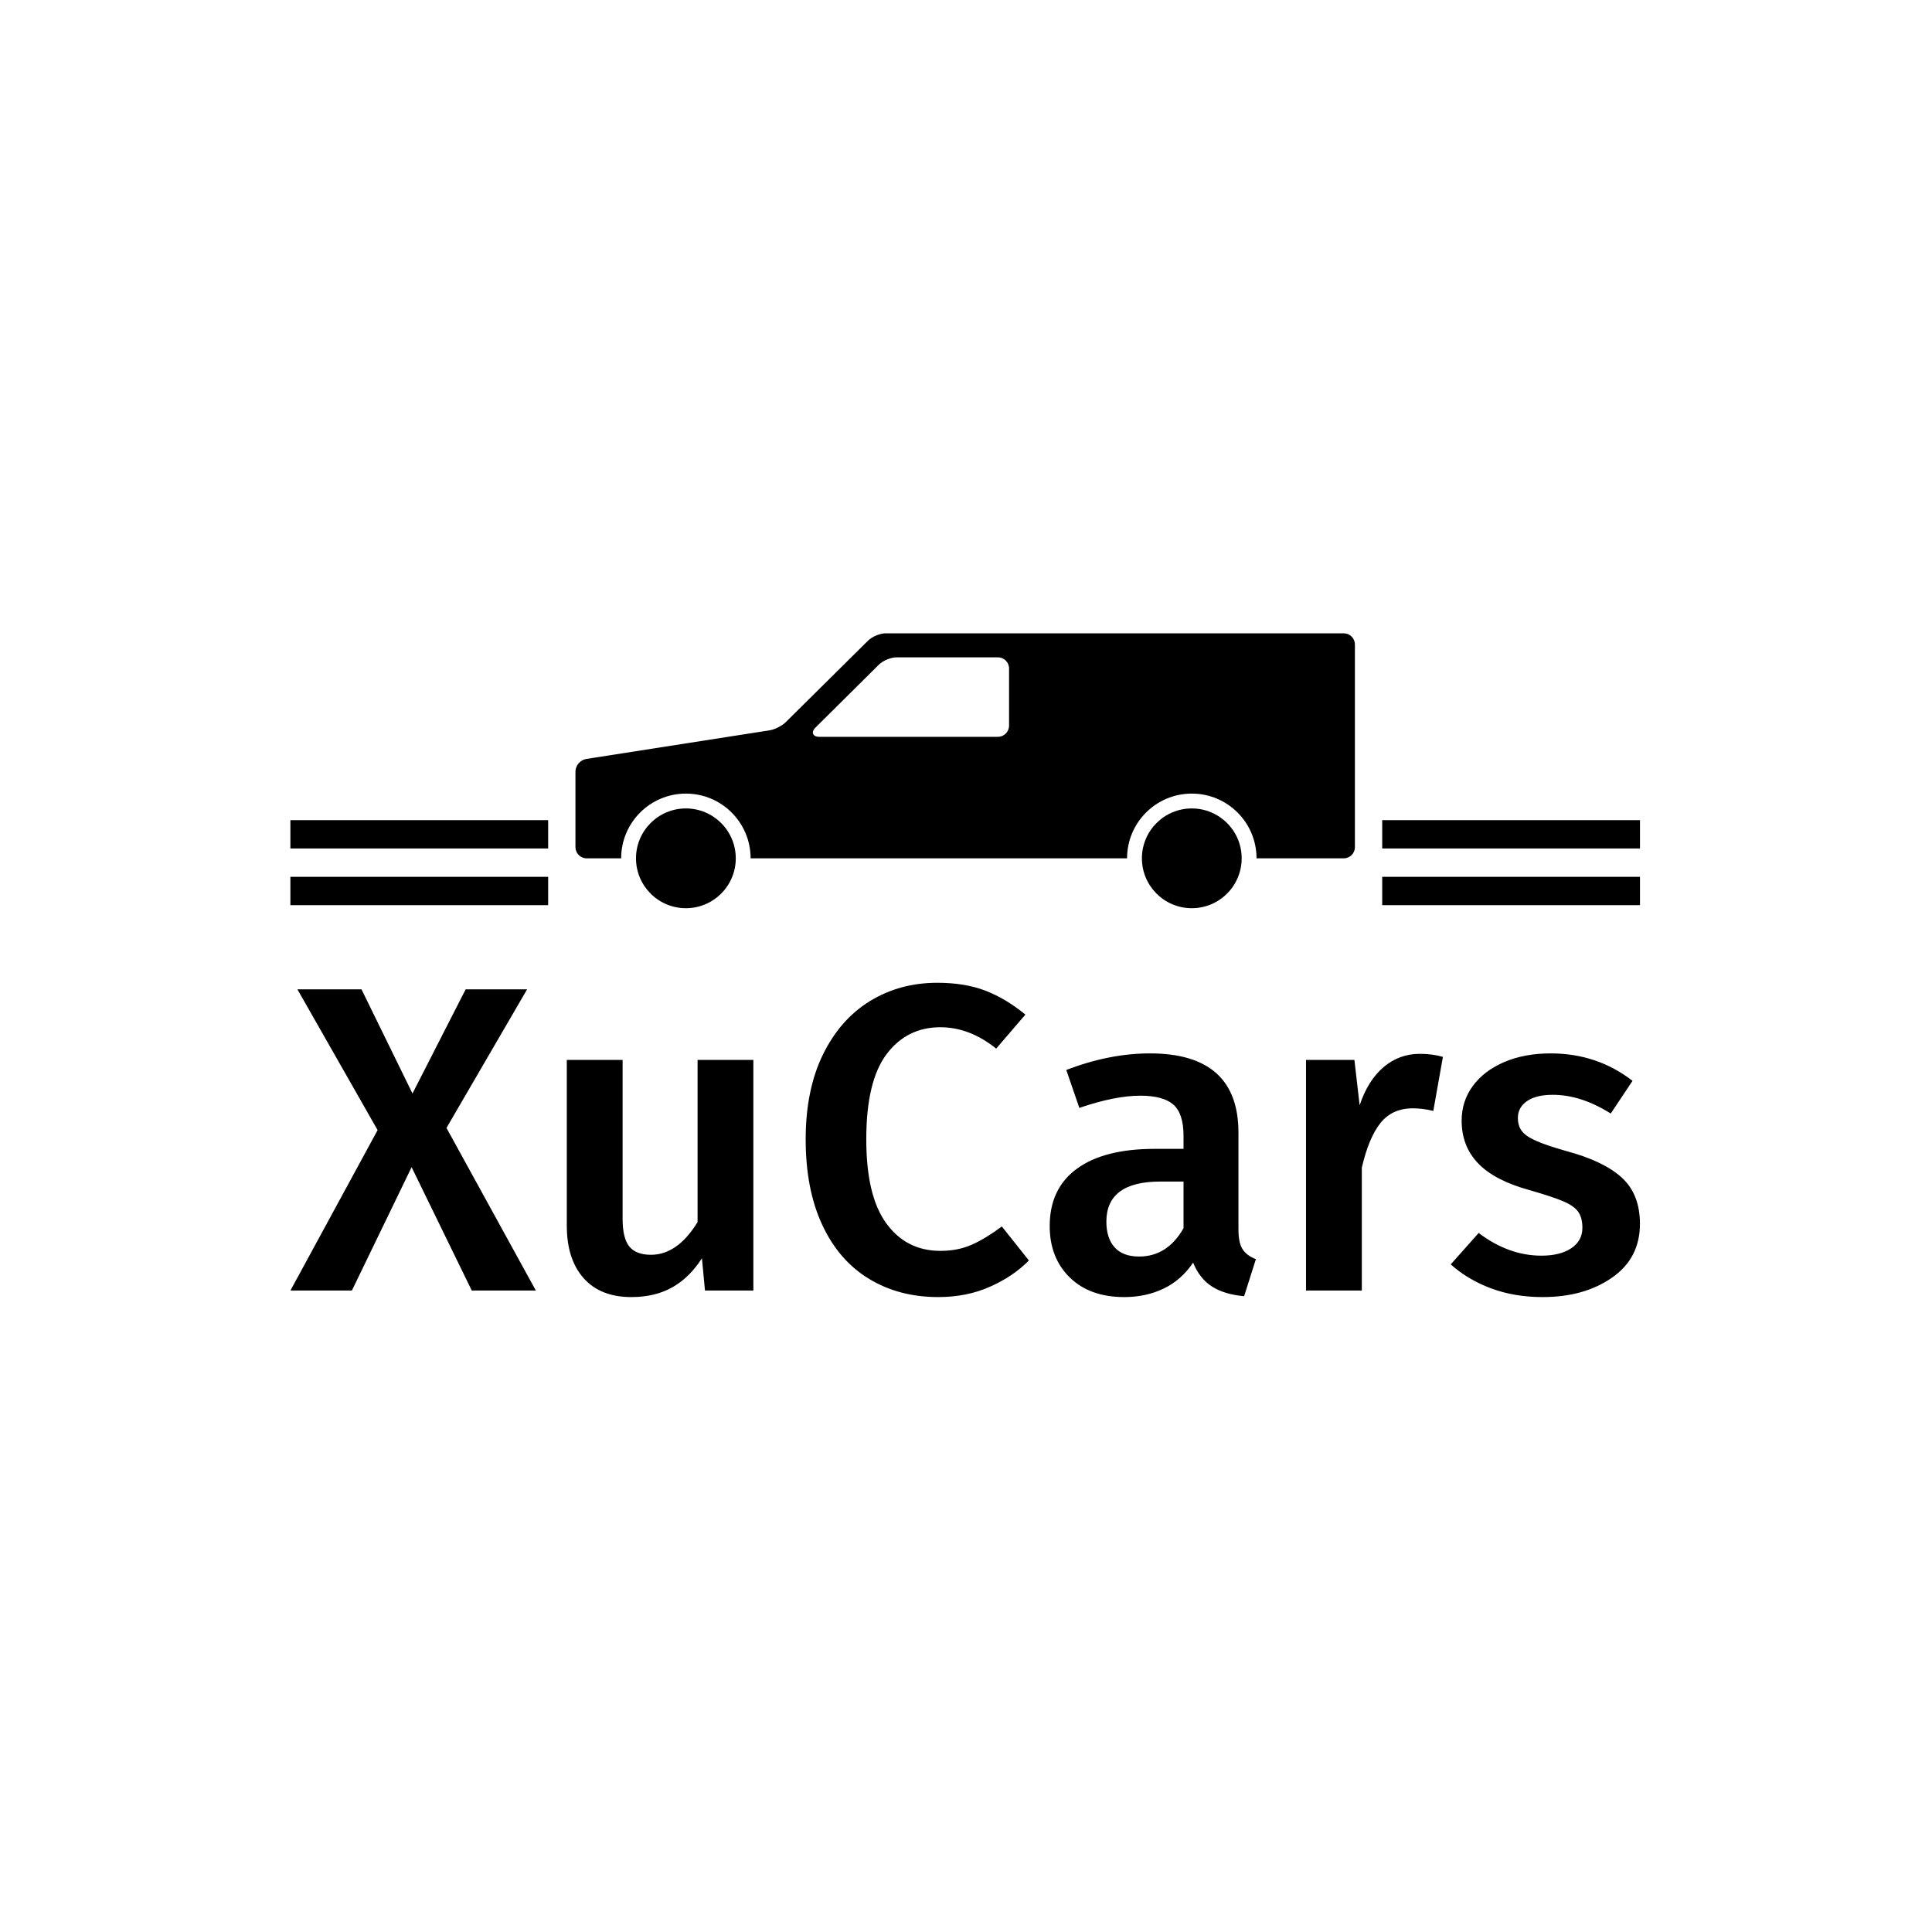 <svg xmlns="http://www.w3.org/2000/svg" version="1.1" xmlns:xlink="http://www.w3.org/1999/xlink" xmlns:svgjs="http://svgjs.dev/svgjs" width="1000" height="1000" viewBox="0 0 1000 1000"><rect width="1000" height="1000" fill="#ffffff"></rect><g transform="matrix(0.7,0,0,0.7,149.576,327.381)"><svg viewBox="0 0 396 195" data-background-color="#ffffff" preserveAspectRatio="xMidYMid meet" height="492" width="1000" xmlns="http://www.w3.org/2000/svg" xmlns:xlink="http://www.w3.org/1999/xlink"><g id="tight-bounds" transform="matrix(1,0,0,1,0.24,0.237)"><svg viewBox="0 0 395.52 194.526" height="194.526" width="395.52"><g><svg viewBox="0 0 395.52 194.526" height="194.526" width="395.52"><g transform="matrix(1,0,0,1,0,102.417)"><svg viewBox="0 0 395.52 92.109" height="92.109" width="395.52"><g id="textblocktransform"><svg viewBox="0 0 395.52 92.109" height="92.109" width="395.52" id="textblock"><g><svg viewBox="0 0 395.52 92.109" height="92.109" width="395.52"><g transform="matrix(1,0,0,1,0,0)"><svg width="395.52" viewBox="0 -35.3 154.79 36.05" height="92.109" data-palette-color="#77d4fc"><path d="M27.15-34.55L17.9-18.65 28.15 0 20.8 0 13.9-14.15 7.05 0 0 0 10-18.4 0.8-34.55 8.15-34.55 14-22.6 20.1-34.55 27.15-34.55ZM53.1-26.45L53.1 0 47.55 0 47.2-3.7Q45.75-1.45 43.77-0.35 41.8 0.75 39.1 0.75L39.1 0.75Q35.55 0.75 33.62-1.43 31.7-3.6 31.7-7.45L31.7-7.45 31.7-26.45 38.1-26.45 38.1-8.25Q38.1-6 38.87-5.05 39.65-4.1 41.35-4.1L41.35-4.1Q44.4-4.1 46.7-7.85L46.7-7.85 46.7-26.45 53.1-26.45ZM74.2-35.3Q77.35-35.3 79.7-34.4 82.05-33.5 84.3-31.65L84.3-31.65 80.95-27.75Q77.9-30.2 74.55-30.2L74.55-30.2Q70.7-30.2 68.37-27.1 66.05-24 66.05-17.35L66.05-17.35Q66.05-10.85 68.35-7.7 70.65-4.55 74.55-4.55L74.55-4.55Q76.6-4.55 78.2-5.28 79.8-6 81.6-7.35L81.6-7.35 84.7-3.45Q82.95-1.65 80.27-0.45 77.6 0.75 74.3 0.75L74.3 0.75Q69.8 0.75 66.35-1.35 62.9-3.45 61-7.53 59.1-11.6 59.1-17.35L59.1-17.35Q59.1-23 61.07-27.05 63.05-31.1 66.47-33.2 69.9-35.3 74.2-35.3L74.2-35.3ZM108.74-7Q108.74-5.45 109.22-4.73 109.69-4 110.74-3.6L110.74-3.6 109.39 0.65Q107.14 0.45 105.72-0.45 104.29-1.35 103.54-3.2L103.54-3.2Q102.19-1.2 100.17-0.23 98.14 0.75 95.64 0.75L95.64 0.75Q91.69 0.75 89.39-1.5 87.09-3.75 87.09-7.4L87.09-7.4Q87.09-11.7 90.22-13.98 93.34-16.25 99.14-16.25L99.14-16.25 102.44-16.25 102.44-17.75Q102.44-20.3 101.27-21.33 100.09-22.35 97.49-22.35L97.49-22.35Q94.59-22.35 90.49-20.95L90.49-20.95 88.99-25.3Q93.94-27.2 98.59-27.2L98.59-27.2Q108.74-27.2 108.74-18.1L108.74-18.1 108.74-7ZM97.34-3.9Q100.59-3.9 102.44-7.15L102.44-7.15 102.44-12.5 99.79-12.5Q93.59-12.5 93.59-7.9L93.59-7.9Q93.59-6 94.54-4.95 95.49-3.9 97.34-3.9L97.34-3.9ZM129.54-27.15Q130.99-27.15 132.19-26.8L132.19-26.8 131.09-20.6Q129.89-20.9 128.74-20.9L128.74-20.9Q126.39-20.9 125.04-19.23 123.69-17.55 122.89-14.1L122.89-14.1 122.89 0 116.49 0 116.49-26.45 122.04-26.45 122.64-21.25Q123.59-24.1 125.39-25.63 127.19-27.15 129.54-27.15L129.54-27.15ZM144.54-27.2Q149.89-27.2 153.94-24.05L153.94-24.05 151.44-20.3Q148.04-22.45 144.79-22.45L144.79-22.45Q142.89-22.45 141.84-21.73 140.79-21 140.79-19.8L140.79-19.8Q140.79-18.9 141.24-18.3 141.69-17.7 142.86-17.18 144.04-16.65 146.34-16L146.34-16Q150.64-14.85 152.71-12.95 154.79-11.05 154.79-7.65L154.79-7.65Q154.79-3.7 151.59-1.48 148.39 0.75 143.64 0.75L143.64 0.75Q140.39 0.75 137.71-0.25 135.04-1.25 133.09-3L133.09-3 136.29-6.6Q139.74-4 143.49-4L143.49-4Q145.64-4 146.91-4.85 148.19-5.7 148.19-7.2L148.19-7.2Q148.19-8.35 147.71-9.03 147.24-9.7 146.01-10.23 144.79-10.75 142.19-11.5L142.19-11.5Q138.14-12.6 136.24-14.58 134.34-16.55 134.34-19.5L134.34-19.5Q134.34-21.7 135.61-23.45 136.89-25.2 139.21-26.2 141.54-27.2 144.54-27.2L144.54-27.2Z" opacity="1" transform="matrix(1,0,0,1,0,0)" fill="#000000" class="wordmark-text-0" data-fill-palette-color="primary" id="text-0"></path></svg></g></svg></g></svg></g></svg></g><g transform="matrix(1,0,0,1,75.544,0)"><svg viewBox="0 0 244.431 80.672" height="80.672" width="244.431"><g><svg version="1.0" xmlns="http://www.w3.org/2000/svg" xmlns:xlink="http://www.w3.org/1999/xlink" x="8" y="0" viewBox="0 0 100.001 35.316" enable-background="new 0 0 100 35.316" xml:space="preserve" width="228.431" height="80.672" class="icon-icon-0" data-fill-palette-color="accent" id="icon-0"><circle cx="14.168" cy="28.868" r="6.4" fill="#000000" data-fill-palette-color="accent"></circle><circle cx="79.074" cy="28.868" r="6.4" fill="#000000" data-fill-palette-color="accent"></circle><path d="M98.567 0H39.82c-0.734 0-1.754 0.42-2.276 0.936L26.965 11.414c-0.463 0.458-1.398 0.931-2.042 1.031L1.392 16.119C0.625 16.239 0 16.968 0 17.745v9.69c0 0.79 0.643 1.434 1.434 1.434h4.43c0-4.587 3.718-8.305 8.305-8.305s8.304 3.718 8.304 8.305H70.77c0-4.587 3.719-8.305 8.305-8.305 4.587 0 8.305 3.718 8.305 8.305h11.188c0.79 0 1.433-0.644 1.433-1.434V1.433C100 0.643 99.357 0 98.567 0zM55.631 11.847c0 0.79-0.644 1.433-1.434 1.433H31.283c-0.553 0-0.731-0.231-0.788-0.369-0.057-0.138-0.093-0.427 0.3-0.817l8.137-8.075c0.521-0.517 1.541-0.938 2.274-0.938h12.991c0.79 0 1.434 0.643 1.434 1.433V11.847z" fill="#000000" data-fill-palette-color="accent"></path></svg></g></svg></g><g><rect width="75.544" height="8.306" y="71.366" x="319.976" fill="#000000" data-fill-palette-color="accent"></rect><rect width="75.544" height="8.306" y="71.366" x="0" fill="#000000" data-fill-palette-color="accent"></rect><rect width="75.544" height="8.306" y="54.753" x="319.976" fill="#000000" data-fill-palette-color="accent"></rect><rect width="75.544" height="8.306" y="54.753" x="0" fill="#000000" data-fill-palette-color="accent"></rect></g></svg></g><defs></defs></svg><rect width="395.52" height="194.526" fill="none" stroke="none" visibility="hidden"></rect></g></svg></g></svg>